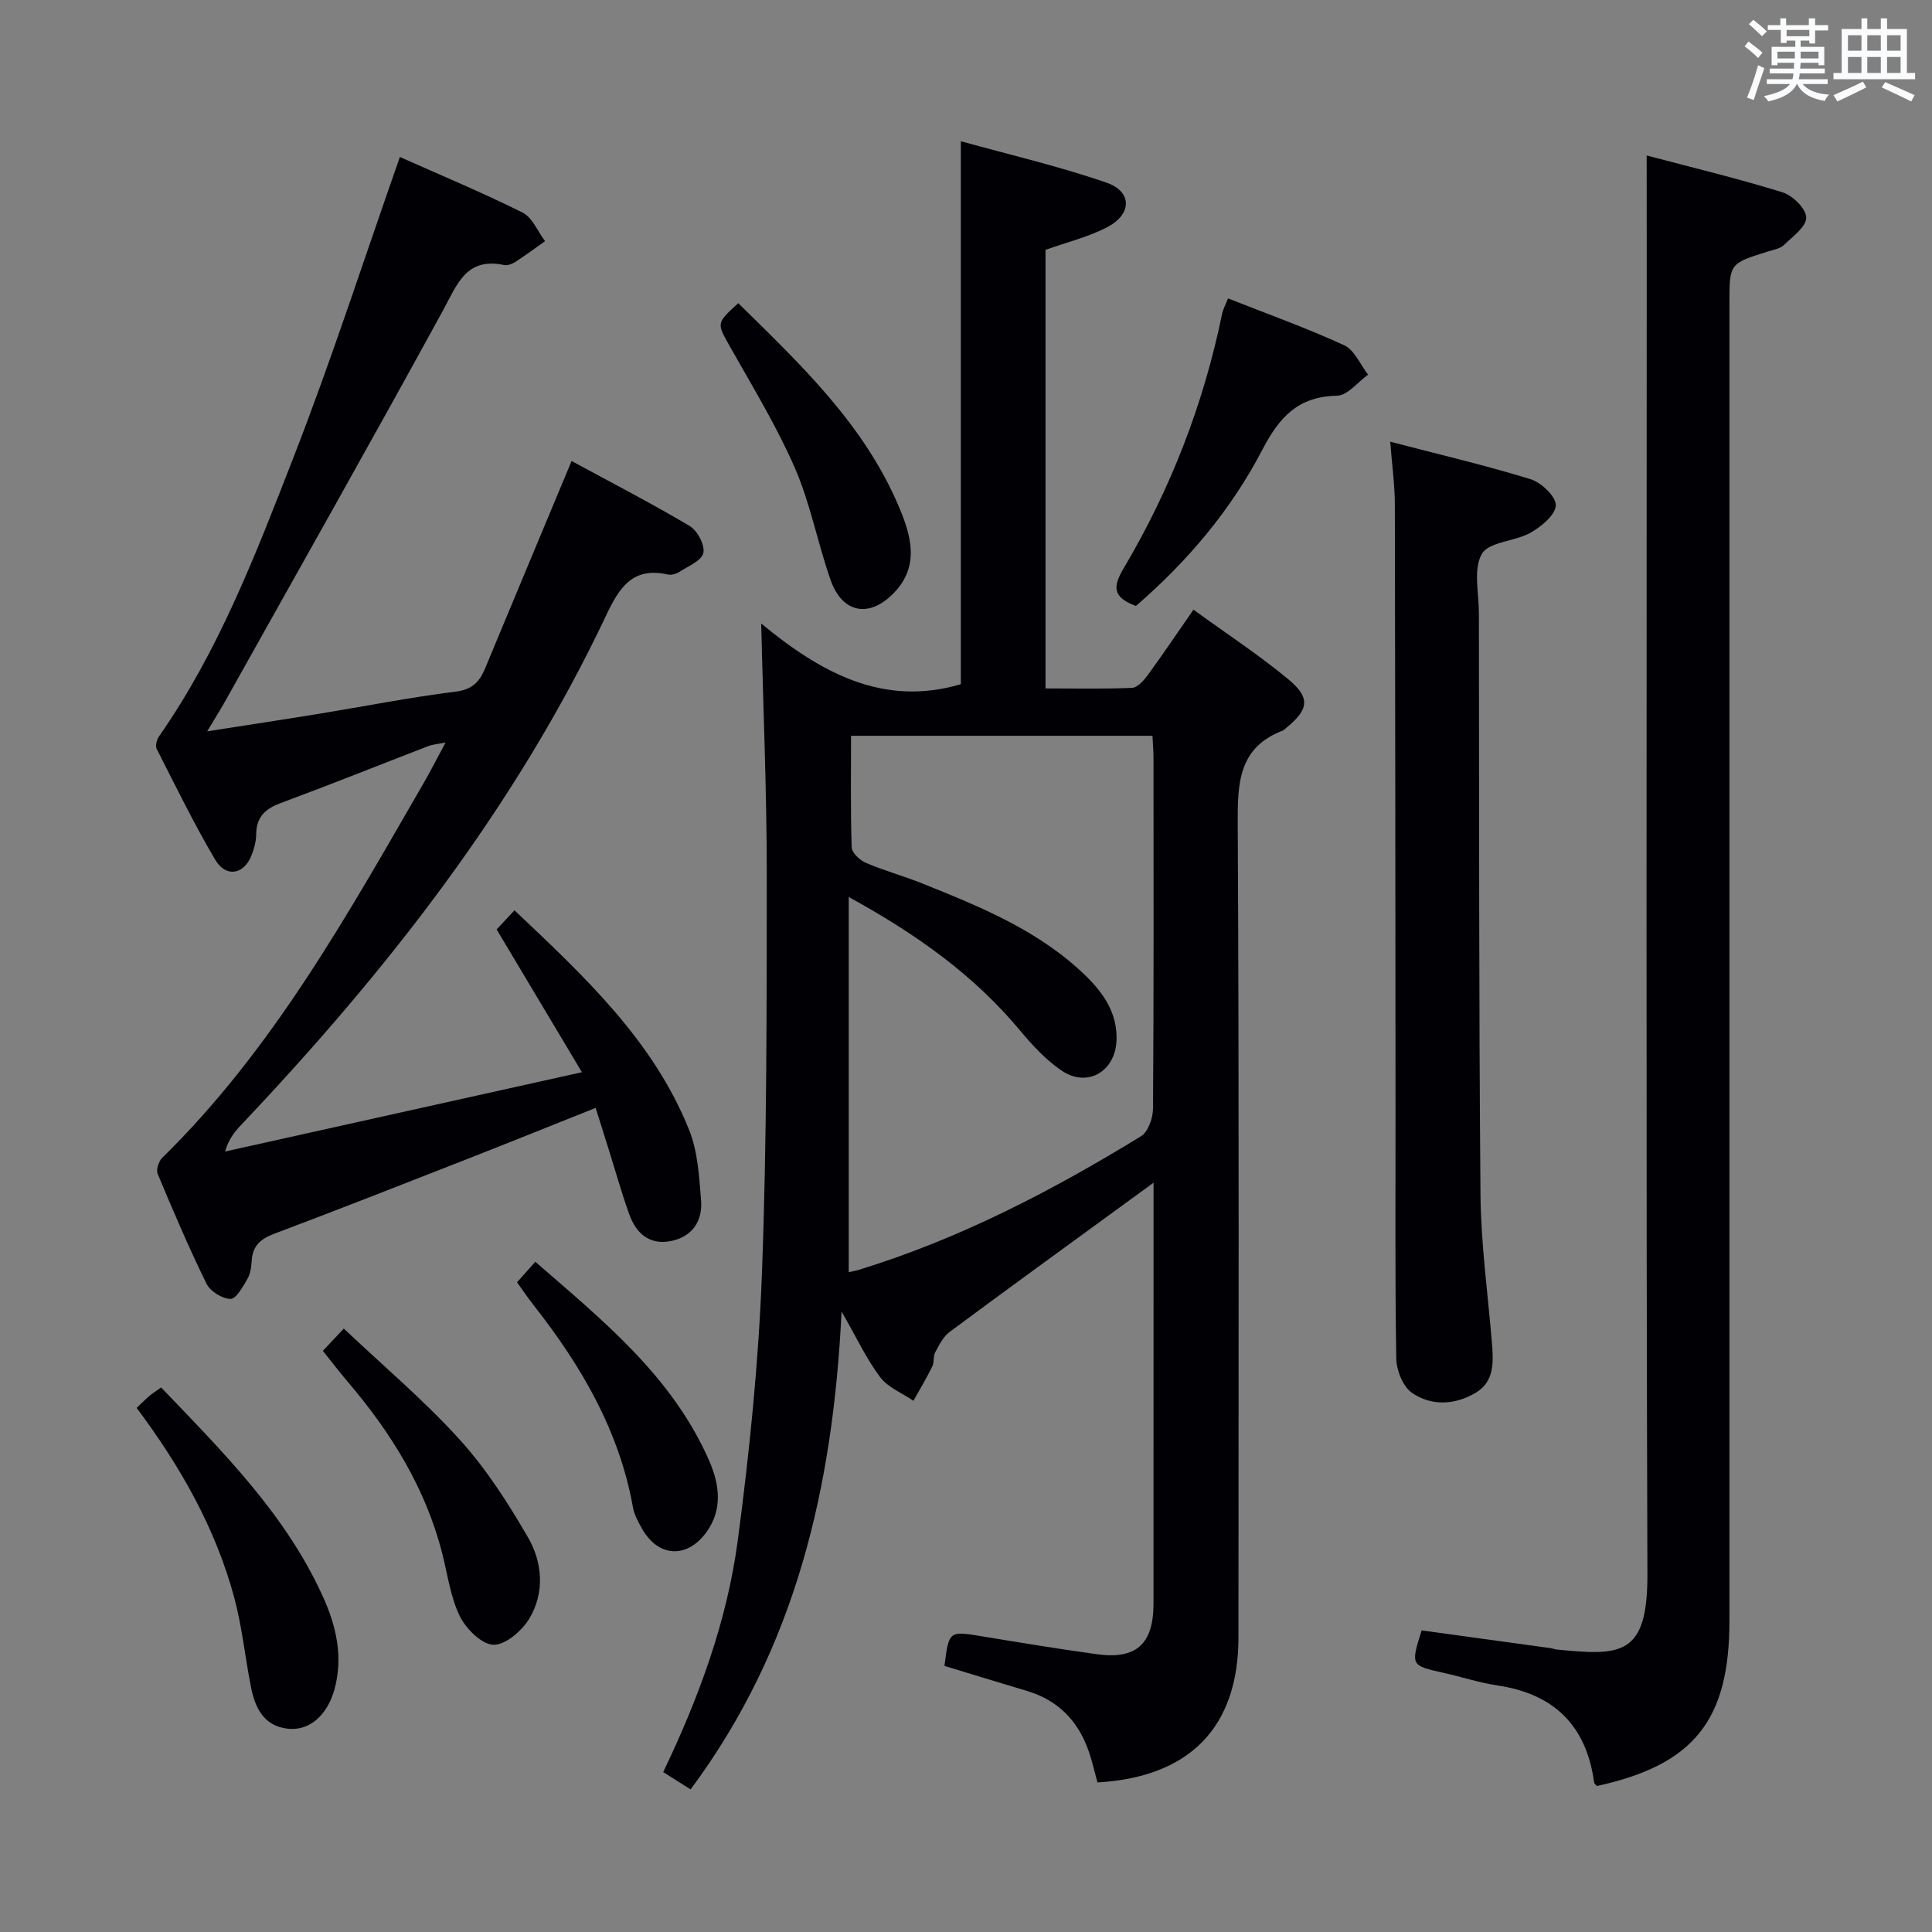 <svg enable-background="new 0 0 400 400" viewBox="0 0 400 400" xmlns="http://www.w3.org/2000/svg"><rect x="0" y="0" width="400" height="400" fill="#808080" stroke="none"/><g fill="#010105"><path d="m227.22 369.03c-.61-2.18-1.1-4.44-1.87-6.61-2.19-6.19-6.33-10.43-12.73-12.33-5.71-1.7-11.4-3.46-17.08-5.18.93-7.31.92-7.26 7.88-6.11 7.86 1.3 15.71 2.59 23.6 3.68 8.24 1.15 11.8-2.09 11.8-10.49.01-27.33.01-54.65.01-81.98 0-1.32 0-2.64 0-5.14-2.61 1.9-4.51 3.29-6.41 4.67-11.96 8.72-23.94 17.41-35.82 26.23-1.32.98-2.16 2.71-2.98 4.22-.45.83-.17 2.05-.59 2.9-1.2 2.43-2.59 4.76-3.91 7.13-2.34-1.6-5.28-2.75-6.9-4.9-2.83-3.76-4.85-8.13-7.98-13.58-1.78 36.45-9.48 69.63-31.26 98.94-1.74-1.1-3.6-2.28-5.67-3.59 7.43-15.52 13.23-31.31 15.44-47.98 2.44-18.41 4.32-36.96 5.01-55.5 1.02-27.45.98-54.94.99-82.41.01-16.94-.73-33.89-1.15-51.9 12.21 10.05 25.12 17.34 41.33 12.56 0-36.91 0-74.11 0-112.42 9.98 2.77 20.26 5.15 30.17 8.58 5.31 1.84 5.29 6.49.21 9.17-3.91 2.07-8.35 3.13-12.85 4.74v90.8c6.06 0 12.01.14 17.94-.12 1.13-.05 2.43-1.55 3.25-2.67 3.12-4.27 6.08-8.66 9.44-13.51 6.79 4.92 13.44 9.29 19.55 14.33 4.8 3.95 4.37 6.36-.6 10.36-.13.1-.24.25-.39.31-9.21 3.5-9.44 10.83-9.39 19.3.3 56.15.16 112.3.15 168.46 0 18.57-10.04 28.95-29.19 30.04zm-51.5-183.32v77.67c.59-.13 1.4-.26 2.17-.5 20.78-6.39 39.91-16.33 58.35-27.64 1.47-.9 2.46-3.75 2.48-5.7.17-24.14.11-48.29.1-72.43 0-1.59-.14-3.19-.21-4.77-21.01 0-41.43 0-62.41 0 0 7.87-.12 15.48.13 23.09.04 1.13 1.67 2.66 2.91 3.2 3.8 1.63 7.82 2.72 11.66 4.26 12.2 4.9 24.41 9.85 34.02 19.27 3.62 3.56 6.4 7.65 6.25 13.1-.18 6.55-6.01 10.04-11.4 6.38-3.23-2.2-6.02-5.22-8.55-8.25-9.51-11.42-21.25-19.86-35.5-27.68z"/><path d="m82.79 32.5c8.25 3.68 16.97 7.31 25.4 11.51 2.03 1.01 3.13 3.9 4.66 5.92-2.04 1.44-4.04 2.93-6.14 4.29-.66.43-1.64.8-2.36.65-7.87-1.66-9.69 4.02-12.64 9.42-14.83 27.11-30.05 54.01-45.14 80.98-.96 1.71-2.01 3.36-3.67 6.14 8.4-1.31 15.69-2.41 22.97-3.6 9.5-1.55 18.95-3.42 28.49-4.62 3.44-.43 4.92-2.04 6.07-4.8 5.85-14.08 11.74-28.15 17.91-42.94 7.93 4.3 16.31 8.63 24.42 13.43 1.61.95 3.22 3.96 2.86 5.6-.35 1.61-3.15 2.74-4.98 3.93-.65.42-1.65.7-2.37.54-7.26-1.65-10.04 2.67-12.76 8.43-18.77 39.71-45.51 73.76-75.52 105.45-1.34 1.41-2.6 2.9-3.4 5.58 24.29-5.4 48.58-10.79 73.89-16.42-6.09-10.18-11.75-19.66-17.66-29.56 1.01-1.08 2.21-2.36 3.7-3.96 14.37 13.61 28.7 26.87 36.16 45.48 1.8 4.48 2.07 9.66 2.47 14.57.34 4.24-1.79 7.5-6.17 8.41-4.55.94-7.32-1.62-8.74-5.63-1.61-4.53-2.91-9.17-4.35-13.76-.79-2.52-1.58-5.03-2.57-8.16-8.91 3.55-17.47 7.01-26.07 10.38-13.45 5.27-26.89 10.56-40.41 15.65-2.83 1.06-4.53 2.46-4.72 5.56-.08 1.3-.27 2.75-.91 3.84-.93 1.6-2.32 4.13-3.48 4.11-1.71-.02-4.19-1.55-4.96-3.12-3.66-7.44-6.92-15.09-10.12-22.75-.36-.85.19-2.6.92-3.32 22.89-22.44 38.26-50.12 54.07-77.48 1.49-2.57 2.83-5.22 4.61-8.52-1.62.33-2.65.39-3.57.74-10.22 3.94-20.38 8.02-30.65 11.83-3.23 1.2-4.97 2.95-4.99 6.48-.01 1.45-.44 2.97-.98 4.34-1.57 3.97-5.29 4.63-7.51.87-4.38-7.43-8.17-15.2-12.09-22.9-.33-.64-.03-1.94.44-2.6 12.42-17.76 20.1-37.86 27.87-57.81 7.87-20.2 14.54-40.88 22.02-62.18z"/><path d="m340.93 32.19c9.32 2.47 18.82 4.74 28.13 7.63 2.1.65 4.88 3.4 4.9 5.22.03 1.89-2.8 3.93-4.6 5.67-.77.75-2.09.98-3.2 1.32-8.1 2.52-8.1 2.51-8.1 10.7v272.88c0 20.58-7.38 29.78-27.42 34.16-.21-.23-.55-.45-.59-.71-1.59-11.76-8.26-18.35-19.99-20.1-3.75-.56-7.4-1.77-11.11-2.6-6.89-1.54-6.9-1.51-4.62-8.8 8.88 1.22 17.87 2.45 26.86 3.69.33.05.64.22.97.25 13.31 1.32 18.97 1.5 18.92-15.53-.3-90.13-.14-180.25-.14-270.38-.01-7.42-.01-14.87-.01-23.4z"/><path d="m287.83 91.45c10.27 2.68 19.78 4.9 29.09 7.77 2.21.68 5.29 3.65 5.19 5.42-.11 2.02-3.01 4.4-5.25 5.66-3.24 1.83-8.62 1.85-10.06 4.38-1.81 3.16-.62 8.08-.61 12.23.06 40.13-.01 80.26.33 120.39.09 10.27 1.53 20.53 2.37 30.79.32 3.91.52 7.96-3.35 10.26-4.27 2.54-9.17 2.83-13.23 0-1.87-1.3-3.19-4.66-3.23-7.12-.27-16.98-.14-33.97-.15-50.96-.03-41.97-.05-83.93-.14-125.9-.01-3.92-.57-7.87-.96-12.92z"/><path d="m235.17 125.46c-4.89-1.82-4.77-4.02-2.54-7.78 9.72-16.4 16.55-33.98 20.39-52.69.19-.94.69-1.82 1.23-3.21 8.17 3.23 16.26 6.12 24.04 9.7 2.14.98 3.33 4 4.96 6.09-2.14 1.53-4.26 4.32-6.43 4.36-8.06.14-11.95 4.44-15.47 11.19-6.47 12.44-15.49 23.12-26.18 32.34z"/><path d="m28.29 291.49c.97-.92 1.78-1.74 2.66-2.49.61-.53 1.31-.95 2.41-1.74 12.81 13.38 25.9 26.38 33.59 43.51 2.65 5.9 4.13 12.23 2.32 18.91-1.43 5.27-5.06 8.74-9.68 8.23-4.99-.55-6.78-4.33-7.63-8.62-1.22-6.17-1.84-12.5-3.47-18.55-3.89-14.44-11.21-27.23-20.2-39.25z"/><path d="m66.84 279.68c1.3-1.38 2.42-2.57 4.34-4.61 8.11 7.67 16.59 14.82 23.98 22.97 5.51 6.07 10.05 13.17 14.18 20.3 2.98 5.15 3.46 11.38.28 16.72-1.51 2.54-4.91 5.5-7.42 5.47-2.41-.03-5.67-3.24-6.96-5.84-1.94-3.92-2.54-8.51-3.62-12.83-3.44-13.69-10.67-25.29-19.72-35.89-1.72-2.04-3.33-4.14-5.06-6.29z"/><path d="m152.85 62.77c12.91 12.69 26.12 25.14 33.33 42.31 2.47 5.88 4.25 12.13-1.1 17.67-5.07 5.25-10.67 4.26-13.1-2.63-2.7-7.64-4.17-15.77-7.38-23.16-3.76-8.64-8.71-16.78-13.36-25.01-2.85-5.06-3.04-4.95 1.61-9.18z"/><path d="m107.04 265.49c1.13-1.27 2.23-2.49 3.79-4.25 13.99 12.16 28.39 23.74 36.02 41.24 2.08 4.77 2.86 9.99-.6 14.75-3.98 5.48-9.91 5.21-13.26-.62-.82-1.43-1.67-2.97-1.95-4.56-2.84-15.83-10.66-29.19-20.4-41.62-1.23-1.55-2.34-3.2-3.6-4.94z"/></g><path d="m361.2 9.6.8-1c.9.7 1.9 1.4 2.9 2.3l-.9 1.1c-1-1-2-1.8-2.8-2.4zm.5 10.6c.9-2.1 1.6-4.3 2.3-6.7.4.2.8.4 1.3.6-.7 2.1-1.5 4.3-2.2 6.6zm.4-15.2.9-.9c1 .8 2 1.6 2.8 2.4l-1 1c-.9-.9-1.8-1.7-2.7-2.5zm12.5-1.2h1.2v1.4h2.7v1.1h-2.7v2.7h-1.2v-.6h-1.8v1.3h4.9v3.8h-1.2v-.5h-3.7c0 .4-.1.9-.1 1.2h5.1v1h-5.2c0 .5-.1.9-.2 1.2h6v1h-5.2c1.1 1.3 2.9 2 5.5 2.2-.4.4-.7.8-.9 1.3-2.9-.5-4.8-1.6-5.7-3.5h-.1c-.8 1.7-2.7 2.9-5.9 3.6-.2-.4-.6-.8-.9-1.1 2.8-.6 4.6-1.4 5.4-2.5h-4.8v-1h5.3c.1-.3.2-.7.2-1.2h-4.9v-1h5c0-.4 0-.8.1-1.2h-3.5v.5h-1.2v-3.8h4.9v-1.3h-1.8v.5h-1.2v-2.7h-2.7v-1h2.6v-1.4h1.2v1.4h4.7v-1.4zm-6.6 8.3h3.6c0-.4 0-.9 0-1.4h-3.6zm1.9-4.6h4.7v-1.3h-4.7zm6.6 3.2h-3.7v1.4h3.7z" fill="#fafbfc"/><path d="m385.3 3.8h1.3v2.2h2.8v-2.2h1.3v2.2h4.1v9.1h1.7v1.3h-16.9v-1.3h1.7v-9.1h4.1v-2.2zm.4 13.1.7 1.2c-1.8.9-3.8 1.9-6 2.9-.2-.4-.5-.8-.8-1.3 2.3-1 4.3-1.9 6.1-2.8zm-3.1-6.4h2.8v-3.2h-2.8zm0 4.6h2.8v-3.3h-2.8zm4-4.6h2.8v-3.2h-2.8zm0 4.6h2.8v-3.3h-2.8zm3.7 1.9c2.1.9 4.1 1.8 6.1 2.7l-.7 1.3c-2.2-1.1-4.2-2-6.1-2.9zm3.2-9.7h-2.8v3.2h2.8zm-2.8 7.8h2.8v-3.3h-2.8z" fill="#fafbfc"/></svg>
